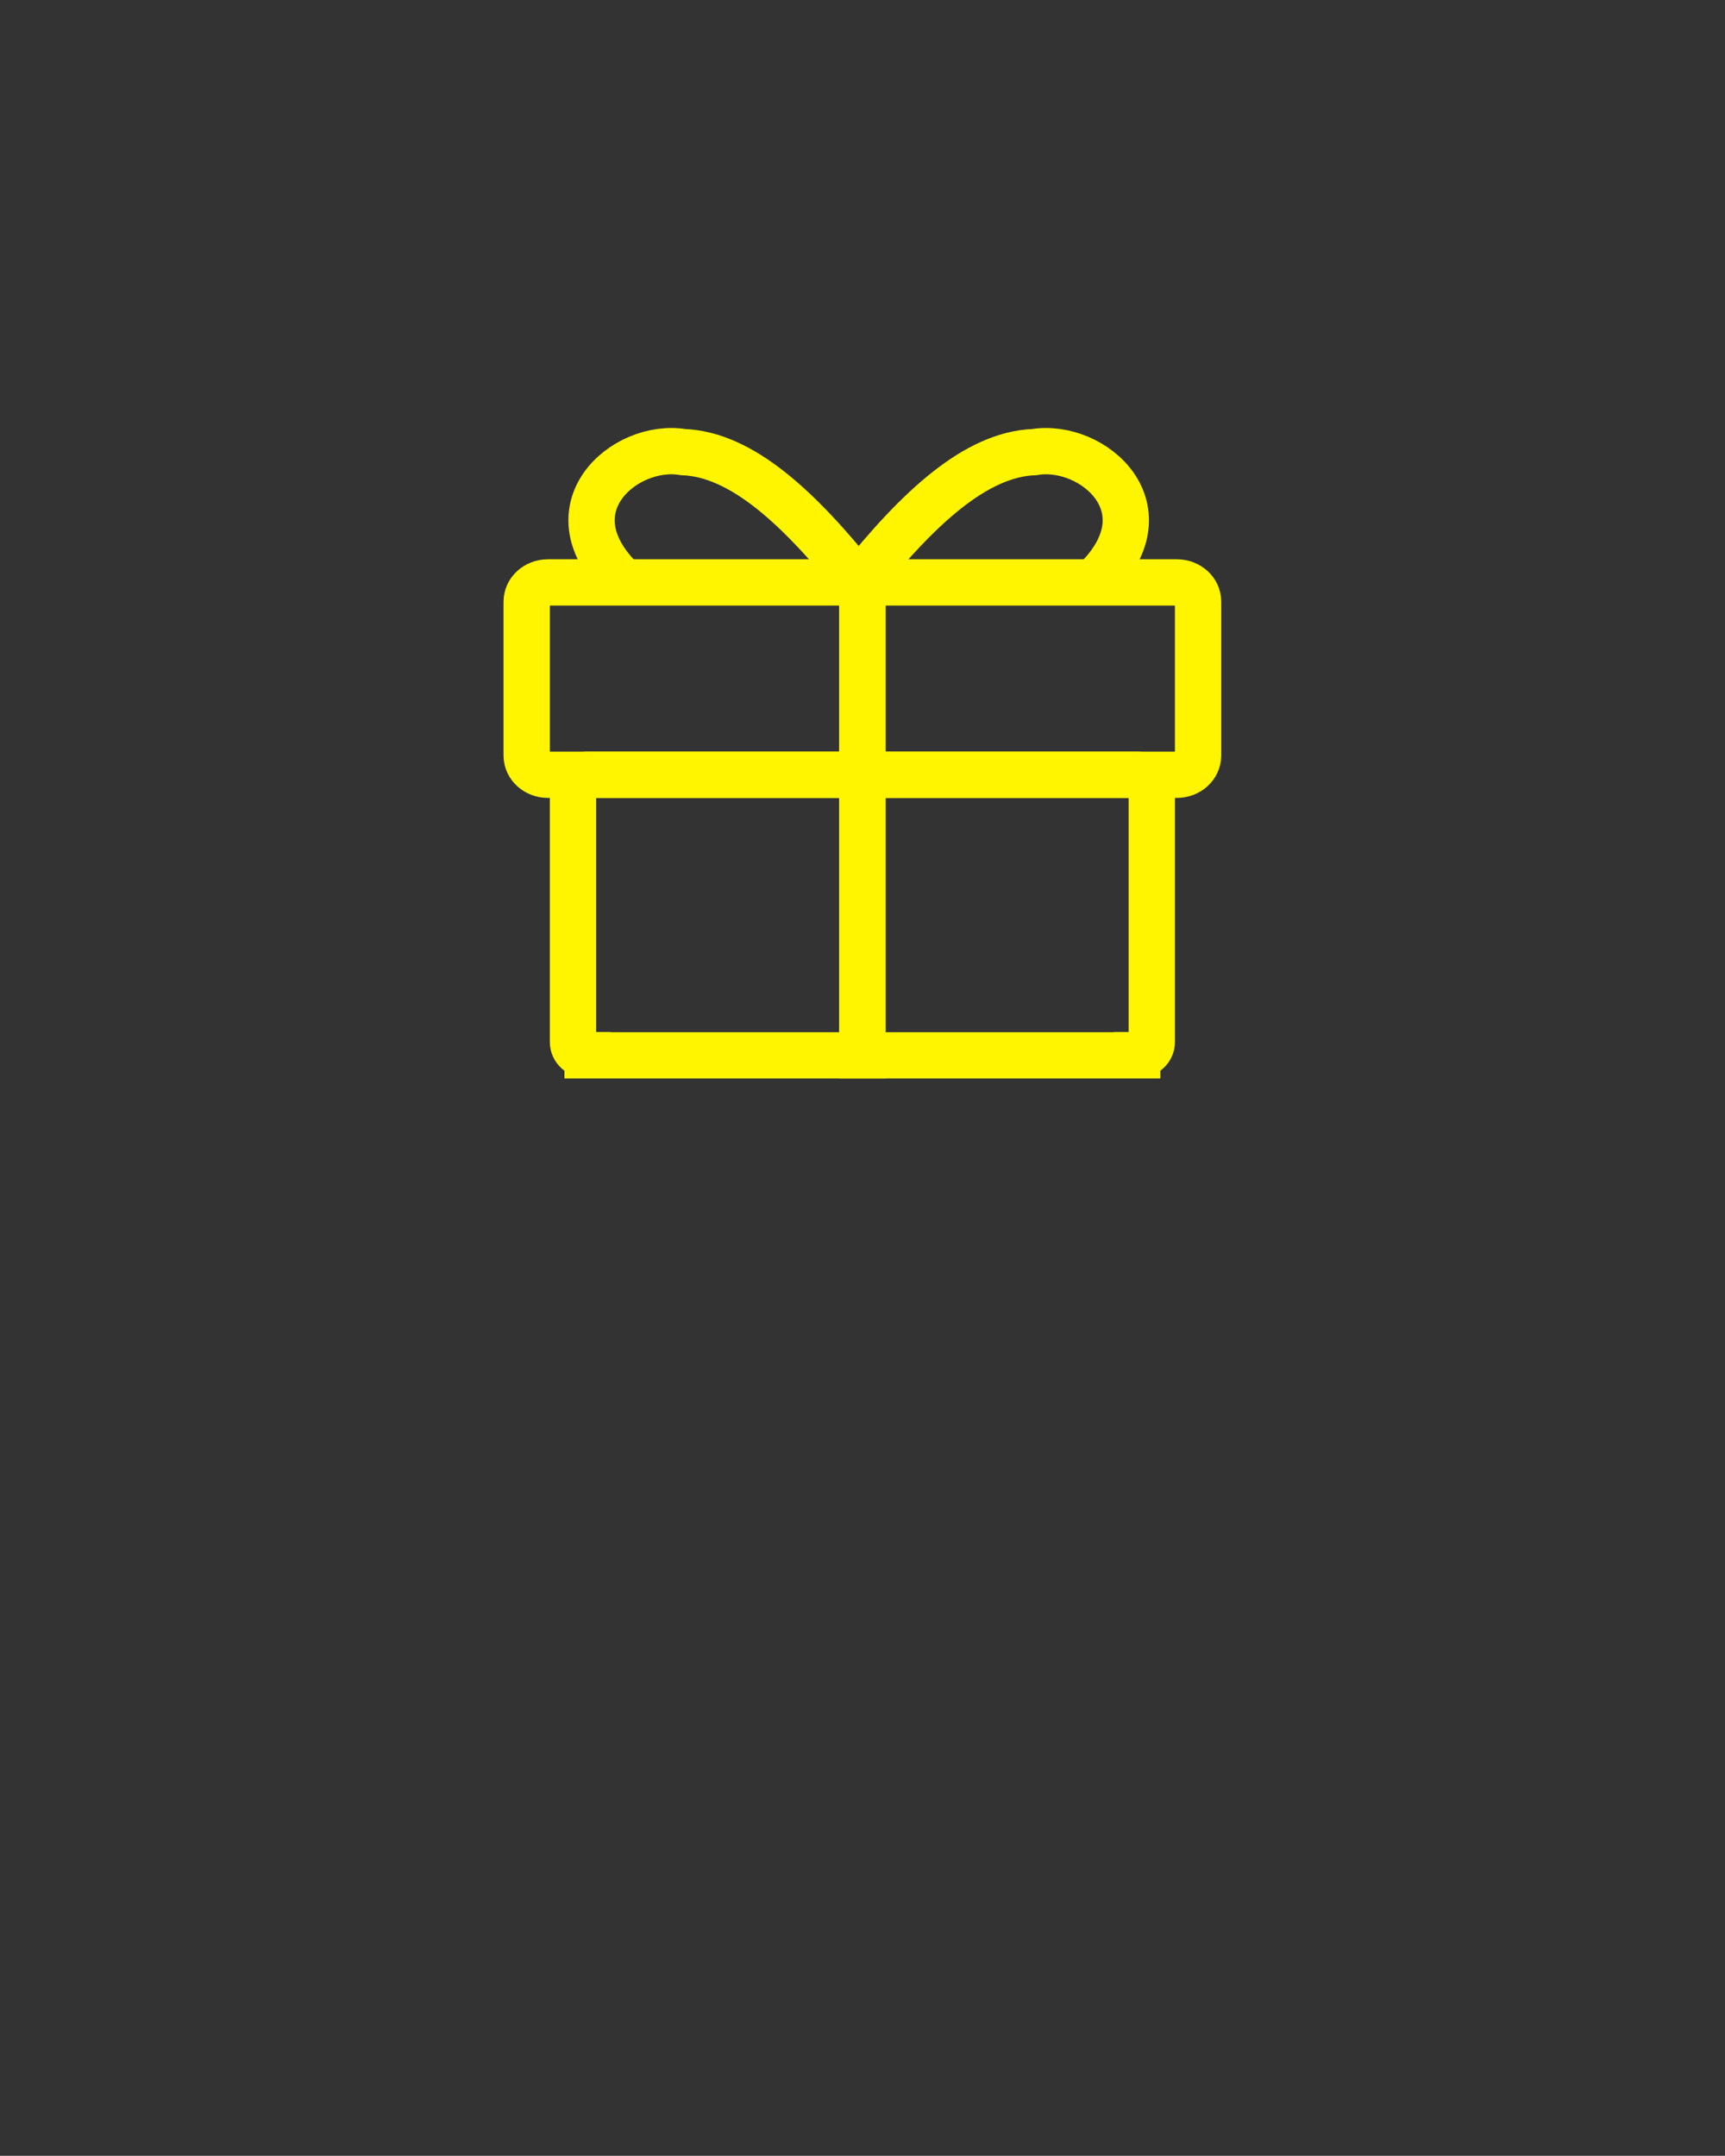 <?xml version="1.0" encoding="UTF-8"?>
<!DOCTYPE svg PUBLIC "-//W3C//DTD SVG 1.1//EN" "http://www.w3.org/Graphics/SVG/1.1/DTD/svg11.dtd">
<!-- Creator: CorelDRAW -->
<svg xmlns="http://www.w3.org/2000/svg" xml:space="preserve" width="7.451mm" height="9.313mm" style="shape-rendering:geometricPrecision; text-rendering:geometricPrecision; image-rendering:optimizeQuality; fill-rule:evenodd; clip-rule:evenodd"
viewBox="0 0 7.451 9.313"
 xmlns:xlink="http://www.w3.org/1999/xlink">
 <rect x="0" y="0" width="7.451" height="9.313" fill="#333333" stroke="none"/>
 <defs>
  <style type="text/css">
   <![CDATA[
    .str0 {stroke:#FFF500;stroke-width:0.2}
    .fil0 {fill:none}
   ]]>
  </style>
 </defs>
 <g id="图层_x0020_1">
  <g id="_147793928">
   <path id="_88685672" class="fil0 str0" d="M3.725 2.516l1.358 0c0.051,0 0.092,0.037 0.092,0.083l0 0.665c0,0.046 -0.041,0.083 -0.092,0.083l-1.358 0 0 -0.832z"/>
   <path id="_150874008" class="fil0 str0" d="M3.725 2.516l-1.358 0c-0.051,0 -0.092,0.037 -0.092,0.083l0 0.665c0,0.046 0.041,0.083 0.092,0.083l1.358 0 0 -0.832z"/>
   <path id="_115409392" class="fil0 str0" d="M2.538 4.559l1.187 0 0 -1.212 -1.187 0c-0.035,0 -0.063,0.025 -0.063,0.056l0 1.099c0,0.031 0.028,0.056 0.063,0.056z"/>
   <path id="_150877176" class="fil0 str0" d="M4.912 4.559l-1.187 0 0 -1.212 1.187 0c0.035,0 0.063,0.025 0.063,0.056l0 1.099c0,0.031 -0.028,0.056 -0.063,0.056z"/>
   <path id="_147794096" class="fil0 str0" d="M3.709 2.516c0.256,-0.32 0.506,-0.554 0.759,-0.563 0.252,-0.042 0.589,0.247 0.255,0.563"/>
   <path id="_150877488" class="fil0 str0" d="M3.709 2.516c-0.256,-0.32 -0.505,-0.554 -0.759,-0.563 -0.252,-0.042 -0.589,0.247 -0.255,0.563"/>
  </g>
 </g>
</svg>
